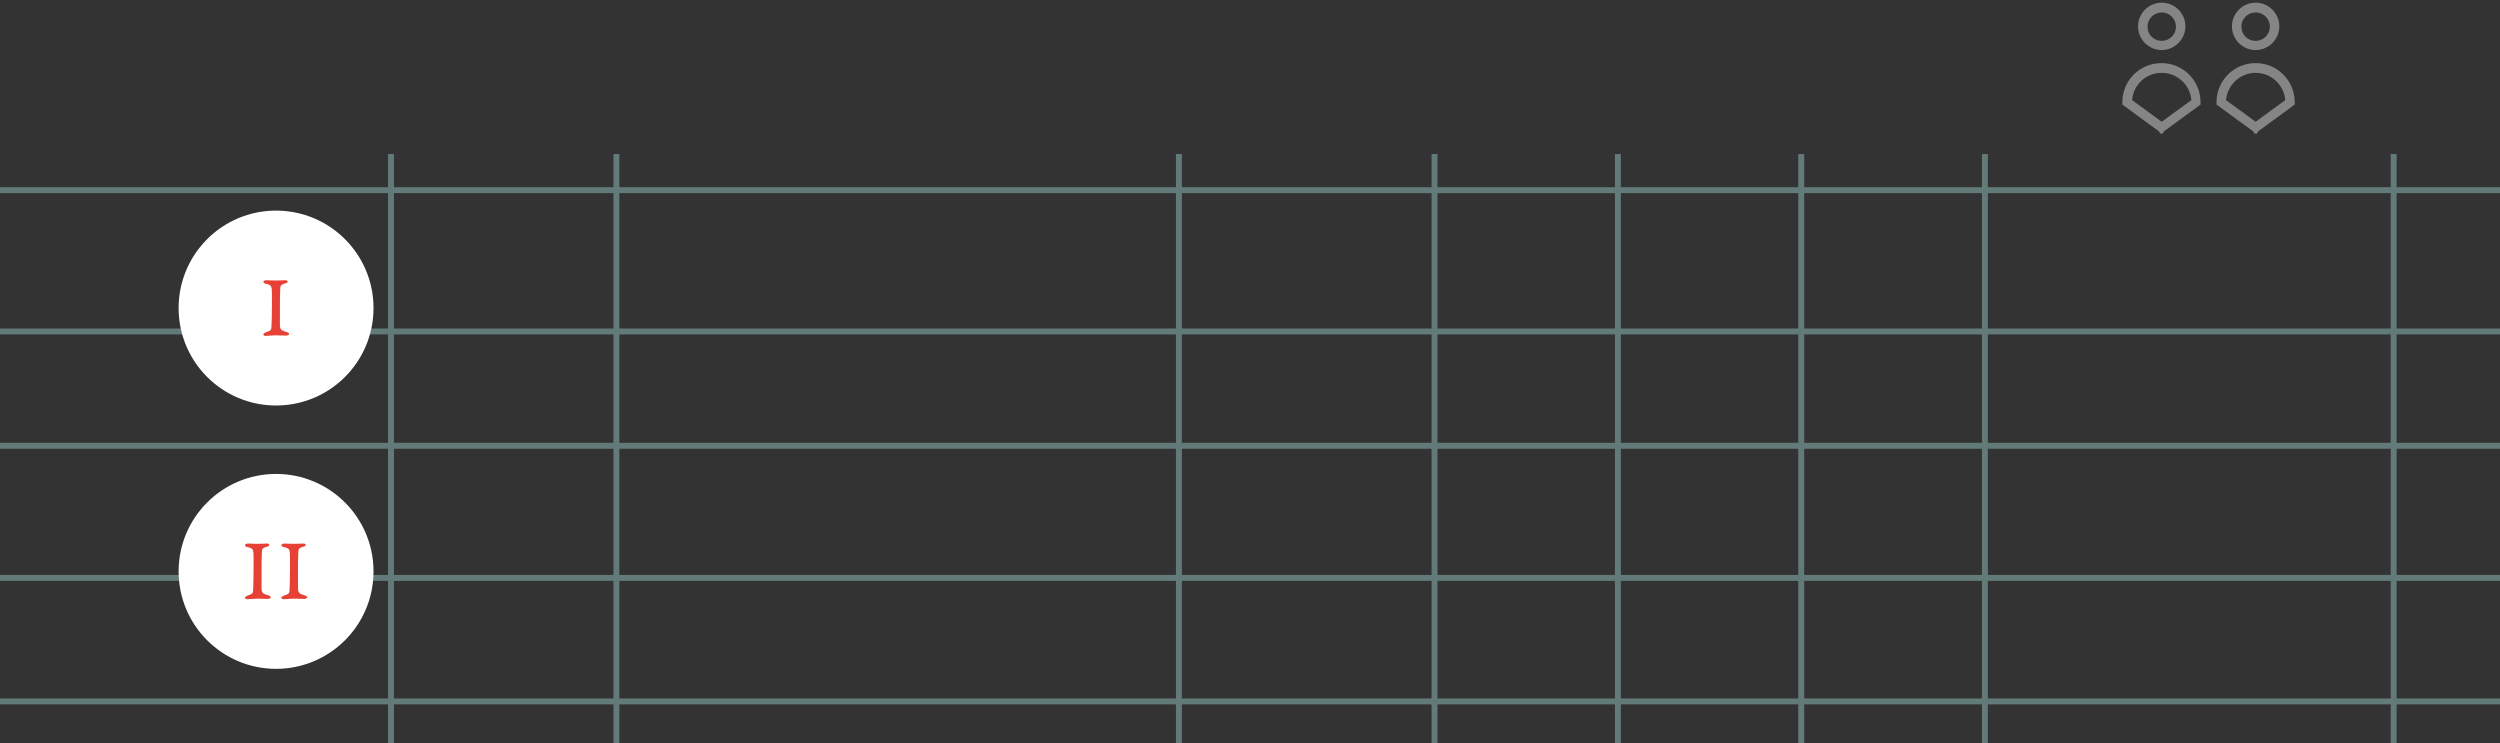 <?xml version="1.0" encoding="utf-8"?>
<!-- Generator: Adobe Illustrator 19.0.0, SVG Export Plug-In . SVG Version: 6.00 Build 0)  -->
<svg version="1.1" id="Capa_1" xmlns="http://www.w3.org/2000/svg" xmlns:xlink="http://www.w3.org/1999/xlink" x="0px" y="0px"
	 viewBox="0 0 844 251" style="enable-background:new 0 0 844 251;" xml:space="preserve">
<rect x="0" y="0" width="844" height="251" fill="#333333" stroke="none"/>
<style type="text/css">
	.st0{opacity:0.5;}
	.st1{fill:none;stroke:#92C1BE;stroke-width:2;stroke-miterlimit:10;}
	.st2{fill:#FFFFFF;}
	.st3{fill:#E74135;}
	.st4{opacity:0.4;fill:#FFFFFF;}
</style>
<g id="XMLID_28_" class="st0">
	<line id="XMLID_41_" class="st1" x1="0" y1="64.2" x2="844.7" y2="64.2"/>
	<line id="XMLID_40_" class="st1" x1="0" y1="111.9" x2="844.7" y2="111.9"/>
	<line id="XMLID_39_" class="st1" x1="0" y1="150.5" x2="844.7" y2="150.5"/>
	<line id="XMLID_38_" class="st1" x1="0" y1="195.1" x2="844.7" y2="195.1"/>
	<line id="XMLID_37_" class="st1" x1="0" y1="236.8" x2="844.7" y2="236.8"/>
	<line id="XMLID_36_" class="st1" x1="808.1" y1="52" x2="808.1" y2="252"/>
	<line id="XMLID_35_" class="st1" x1="670.1" y1="52" x2="670.1" y2="252"/>
	<line id="XMLID_34_" class="st1" x1="608.1" y1="52" x2="608.1" y2="252"/>
	<line id="XMLID_33_" class="st1" x1="546.2" y1="52" x2="546.2" y2="252"/>
	<line id="XMLID_32_" class="st1" x1="484.3" y1="52" x2="484.3" y2="252"/>
	<line id="XMLID_31_" class="st1" x1="398" y1="52" x2="398" y2="252"/>
	<line id="XMLID_30_" class="st1" x1="208.1" y1="52" x2="208.1" y2="252"/>
	<line id="XMLID_29_" class="st1" x1="132" y1="52" x2="132" y2="252"/>
</g>
<g id="XMLID_22_">
	<g id="XMLID_26_">
		<circle id="XMLID_27_" class="st2" cx="93.2" cy="104" r="32.9"/>
	</g>
	<g id="XMLID_23_">
		<path id="XMLID_24_" class="st3" d="M91.8,99.1c0-2.6-0.2-2.9-2.1-3.3c-0.5-0.1-0.8-0.4-0.8-0.7c0-0.2,0.5-0.5,1-0.5
			c0.6,0,1.7,0.1,3,0.1c1.8,0,2.7-0.1,3.5-0.1c0.4,0,0.7,0.2,0.7,0.5c0,0.3-0.4,0.5-0.6,0.5c-1.8,0.5-1.9,0.8-1.9,2.3
			c-0.1,1.2-0.1,4.6-0.1,6.6c0,3.3,0,5,0,5.4c0.1,1.4,0.5,1.7,2.3,2.2c0.6,0.2,0.8,0.4,0.8,0.6c0,0.4-0.6,0.6-1,0.6
			c-0.3,0-2.5-0.1-3.5-0.1c-1.1,0-2.9,0.2-3.4,0.2c-0.4,0-0.8-0.2-0.8-0.5c0-0.3,0.4-0.5,0.8-0.7c1.6-0.5,1.8-0.8,1.9-1.4
			c0.1-0.6,0.2-5.1,0.2-7.6V99.1z"/>
	</g>
</g>
<g id="XMLID_15_">
	<circle id="XMLID_21_" class="st2" cx="93.2" cy="192.9" r="32.9"/>
	<g id="XMLID_16_">
		<path id="XMLID_19_" class="st3" d="M85.6,188c0-2.6-0.2-2.9-2.1-3.3c-0.5-0.1-0.8-0.4-0.8-0.7c0-0.2,0.5-0.5,1-0.5
			c0.6,0,1.7,0.1,3,0.1c1.8,0,2.7-0.1,3.5-0.1c0.4,0,0.7,0.2,0.7,0.5c0,0.3-0.4,0.5-0.6,0.5c-1.8,0.5-1.9,0.8-1.9,2.3
			c-0.1,1.2-0.1,4.6-0.1,6.6c0,3.3,0,5,0,5.4c0.1,1.4,0.5,1.7,2.3,2.2c0.6,0.2,0.8,0.4,0.8,0.6c0,0.4-0.6,0.6-1,0.6
			c-0.3,0-2.5-0.1-3.5-0.1c-1.1,0-2.9,0.2-3.4,0.2c-0.4,0-0.8-0.2-0.8-0.5c0-0.3,0.4-0.5,0.8-0.7c1.6-0.5,1.8-0.8,1.9-1.4
			c0.1-0.6,0.2-5.1,0.2-7.6V188z"/>
		<path id="XMLID_17_" class="st3" d="M97.9,188c0-2.6-0.2-2.9-2.1-3.3c-0.5-0.1-0.8-0.4-0.8-0.7c0-0.2,0.5-0.5,1-0.5
			c0.6,0,1.7,0.1,3,0.1c1.8,0,2.7-0.1,3.5-0.1c0.4,0,0.7,0.2,0.7,0.5c0,0.3-0.4,0.5-0.6,0.5c-1.8,0.5-1.9,0.8-1.9,2.3
			c-0.1,1.2-0.1,4.6-0.1,6.6c0,3.3,0,5,0,5.4c0.1,1.4,0.5,1.7,2.3,2.2c0.6,0.2,0.8,0.4,0.8,0.6c0,0.4-0.6,0.6-1,0.6
			c-0.3,0-2.5-0.1-3.5-0.1c-1.1,0-2.9,0.2-3.4,0.2c-0.4,0-0.8-0.2-0.8-0.5c0-0.3,0.4-0.5,0.8-0.7c1.6-0.5,1.8-0.8,1.9-1.4
			c0.1-0.6,0.2-5.1,0.2-7.6V188z"/>
	</g>
</g>
<path id="XMLID_12_" class="st4" d="M730,45.2l-0.3-0.2l-0.3,0.2l-0.6-0.9l-12.3-9v-0.8c0-7.3,5.9-13.2,13.2-13.2
	c7.3,0,13.2,5.9,13.2,13.2v0.8l-12.3,9L730,45.2z M719.8,33.8l10,7.3l10-7.3c-0.4-5.1-4.7-9.2-10-9.2
	C724.5,24.6,720.2,28.6,719.8,33.8z"/>
<path id="XMLID_9_" class="st4" d="M729.8,16.9c-4.4,0-8-3.6-8-8s3.6-8,8-8s8,3.6,8,8S734.1,16.9,729.8,16.9z M729.8,4.2
	c-2.6,0-4.8,2.1-4.8,4.8s2.1,4.8,4.8,4.8c2.6,0,4.8-2.1,4.8-4.8S732.4,4.2,729.8,4.2z"/>
<g id="XMLID_2_">
	<path id="XMLID_6_" class="st4" d="M761.8,45.2l-0.3-0.2l-0.3,0.2l-0.6-0.9l-12.3-9v-0.8c0-7.3,5.9-13.2,13.2-13.2
		c7.3,0,13.2,5.9,13.2,13.2v0.8l-12.3,9L761.8,45.2z M751.5,33.8l10,7.3l10-7.3c-0.4-5.1-4.7-9.2-10-9.2
		C756.3,24.6,752,28.6,751.5,33.8z"/>
	<path id="XMLID_3_" class="st4" d="M761.5,16.9c-4.4,0-8-3.6-8-8s3.6-8,8-8s8,3.6,8,8S765.9,16.9,761.5,16.9z M761.5,4.2
		c-2.6,0-4.8,2.1-4.8,4.8s2.1,4.8,4.8,4.8c2.6,0,4.8-2.1,4.8-4.8S764.1,4.2,761.5,4.2z"/>
</g>
</svg>
